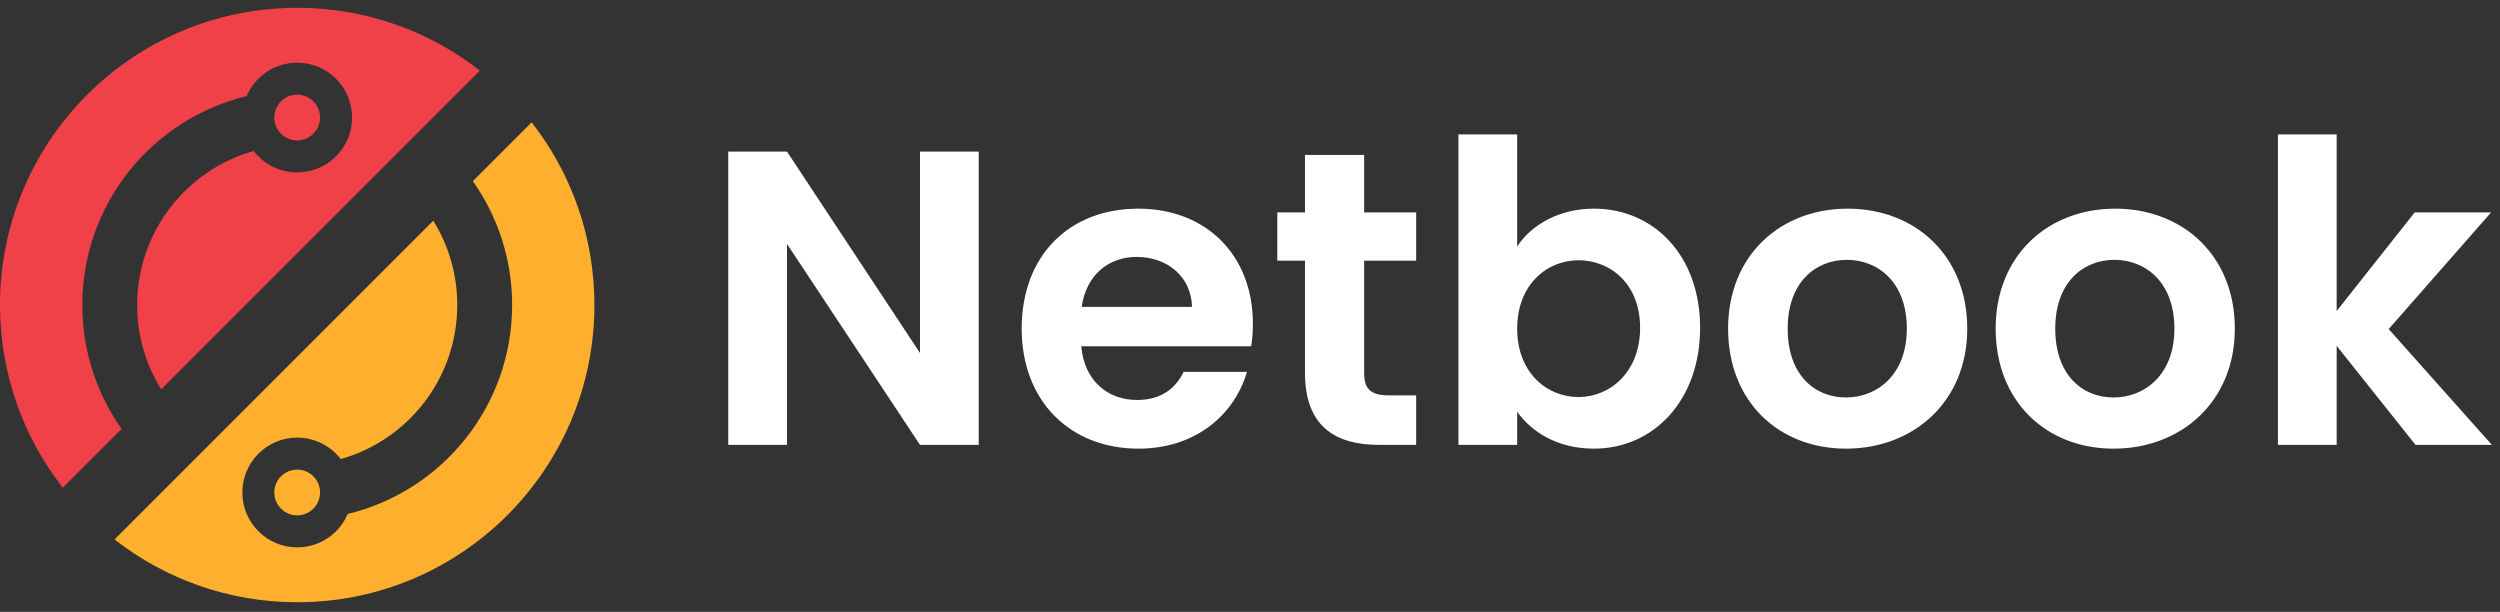 <svg width="143" height="35" viewBox="0 0 143 35" fill="none" xmlns="http://www.w3.org/2000/svg">
<rect x="0" y="0" width="143" height="35" fill="#333333" stroke="none"/>
<path d="M52.624 8.671V20.191L45.016 8.671H41.656V25.447H45.016V13.951L52.624 25.447H55.984V8.671H52.624ZM65.016 14.695C66.744 14.695 68.136 15.799 68.184 17.551H61.872C62.136 15.727 63.408 14.695 65.016 14.695ZM71.328 21.271H67.704C67.272 22.159 66.48 22.879 65.04 22.879C63.36 22.879 62.016 21.775 61.848 19.807H71.568C71.64 19.375 71.664 18.943 71.664 18.511C71.664 14.551 68.952 11.935 65.112 11.935C61.176 11.935 58.44 14.599 58.44 18.799C58.44 22.975 61.248 25.663 65.112 25.663C68.4 25.663 70.608 23.719 71.328 21.271ZM74.645 21.319C74.645 24.367 76.349 25.447 78.893 25.447H81.005V22.615H79.445C78.389 22.615 78.029 22.231 78.029 21.343V14.911H81.005V12.151H78.029V8.863H74.645V12.151H73.061V14.911H74.645V21.319ZM86.782 14.095V7.687H83.422V25.447H86.782V23.551C87.598 24.703 89.086 25.663 91.174 25.663C94.582 25.663 97.246 22.903 97.246 18.751C97.246 14.599 94.582 11.935 91.174 11.935C89.158 11.935 87.598 12.871 86.782 14.095ZM93.814 18.751C93.814 21.271 92.11 22.711 90.286 22.711C88.486 22.711 86.782 21.319 86.782 18.799C86.782 16.279 88.486 14.887 90.286 14.887C92.11 14.887 93.814 16.231 93.814 18.751ZM112.527 18.799C112.527 14.599 109.527 11.935 105.687 11.935C101.847 11.935 98.847 14.599 98.847 18.799C98.847 22.975 101.751 25.663 105.591 25.663C109.455 25.663 112.527 22.975 112.527 18.799ZM102.255 18.799C102.255 16.135 103.863 14.863 105.639 14.863C107.415 14.863 109.071 16.135 109.071 18.799C109.071 21.439 107.367 22.735 105.591 22.735C103.791 22.735 102.255 21.439 102.255 18.799ZM127.832 18.799C127.832 14.599 124.832 11.935 120.992 11.935C117.152 11.935 114.152 14.599 114.152 18.799C114.152 22.975 117.056 25.663 120.896 25.663C124.76 25.663 127.832 22.975 127.832 18.799ZM117.56 18.799C117.56 16.135 119.168 14.863 120.944 14.863C122.72 14.863 124.376 16.135 124.376 18.799C124.376 21.439 122.672 22.735 120.896 22.735C119.096 22.735 117.56 21.439 117.56 18.799ZM130.297 25.447H133.657V19.783L138.169 25.447H142.537L136.633 18.823L142.489 12.151H138.121L133.657 17.791V7.687H130.297V25.447Z" fill="white"/>
<path d="M34.001 17.448C34.001 26.836 26.39 34.448 17.001 34.448C13.061 34.448 9.434 33.107 6.551 30.857L24.783 12.624C25.654 14.025 26.155 15.677 26.155 17.448C26.155 21.64 23.336 25.175 19.491 26.259C18.917 25.513 18.015 25.032 17.001 25.032C15.268 25.032 13.863 26.437 13.863 28.171C13.863 29.904 15.268 31.309 17.001 31.309C18.299 31.309 19.413 30.522 19.89 29.398C25.285 28.099 29.294 23.241 29.294 17.448C29.294 14.809 28.461 12.364 27.047 10.361L30.411 6.997C32.661 9.88 34.001 13.507 34.001 17.448Z" fill="#FFAF2E"/>
<path d="M6.955 24.534L3.591 27.898C1.341 25.015 0 21.388 0 17.447C0 8.058 7.611 0.447 17 0.447C20.94 0.447 24.568 1.788 27.451 4.038L9.218 22.27C8.348 20.87 7.846 19.218 7.846 17.447C7.846 13.255 10.665 9.72 14.511 8.636C15.085 9.382 15.986 9.863 17 9.863C18.733 9.863 20.139 8.458 20.139 6.724C20.139 4.991 18.733 3.586 17 3.586C15.702 3.586 14.589 4.373 14.111 5.496C8.716 6.796 4.708 11.653 4.708 17.447C4.708 20.085 5.54 22.531 6.955 24.534Z" fill="#F04148"/>
<circle cx="16.999" cy="6.724" r="1.308" fill="#F04148"/>
<circle cx="16.999" cy="28.17" r="1.308" fill="#FFAF2E"/>
</svg>
